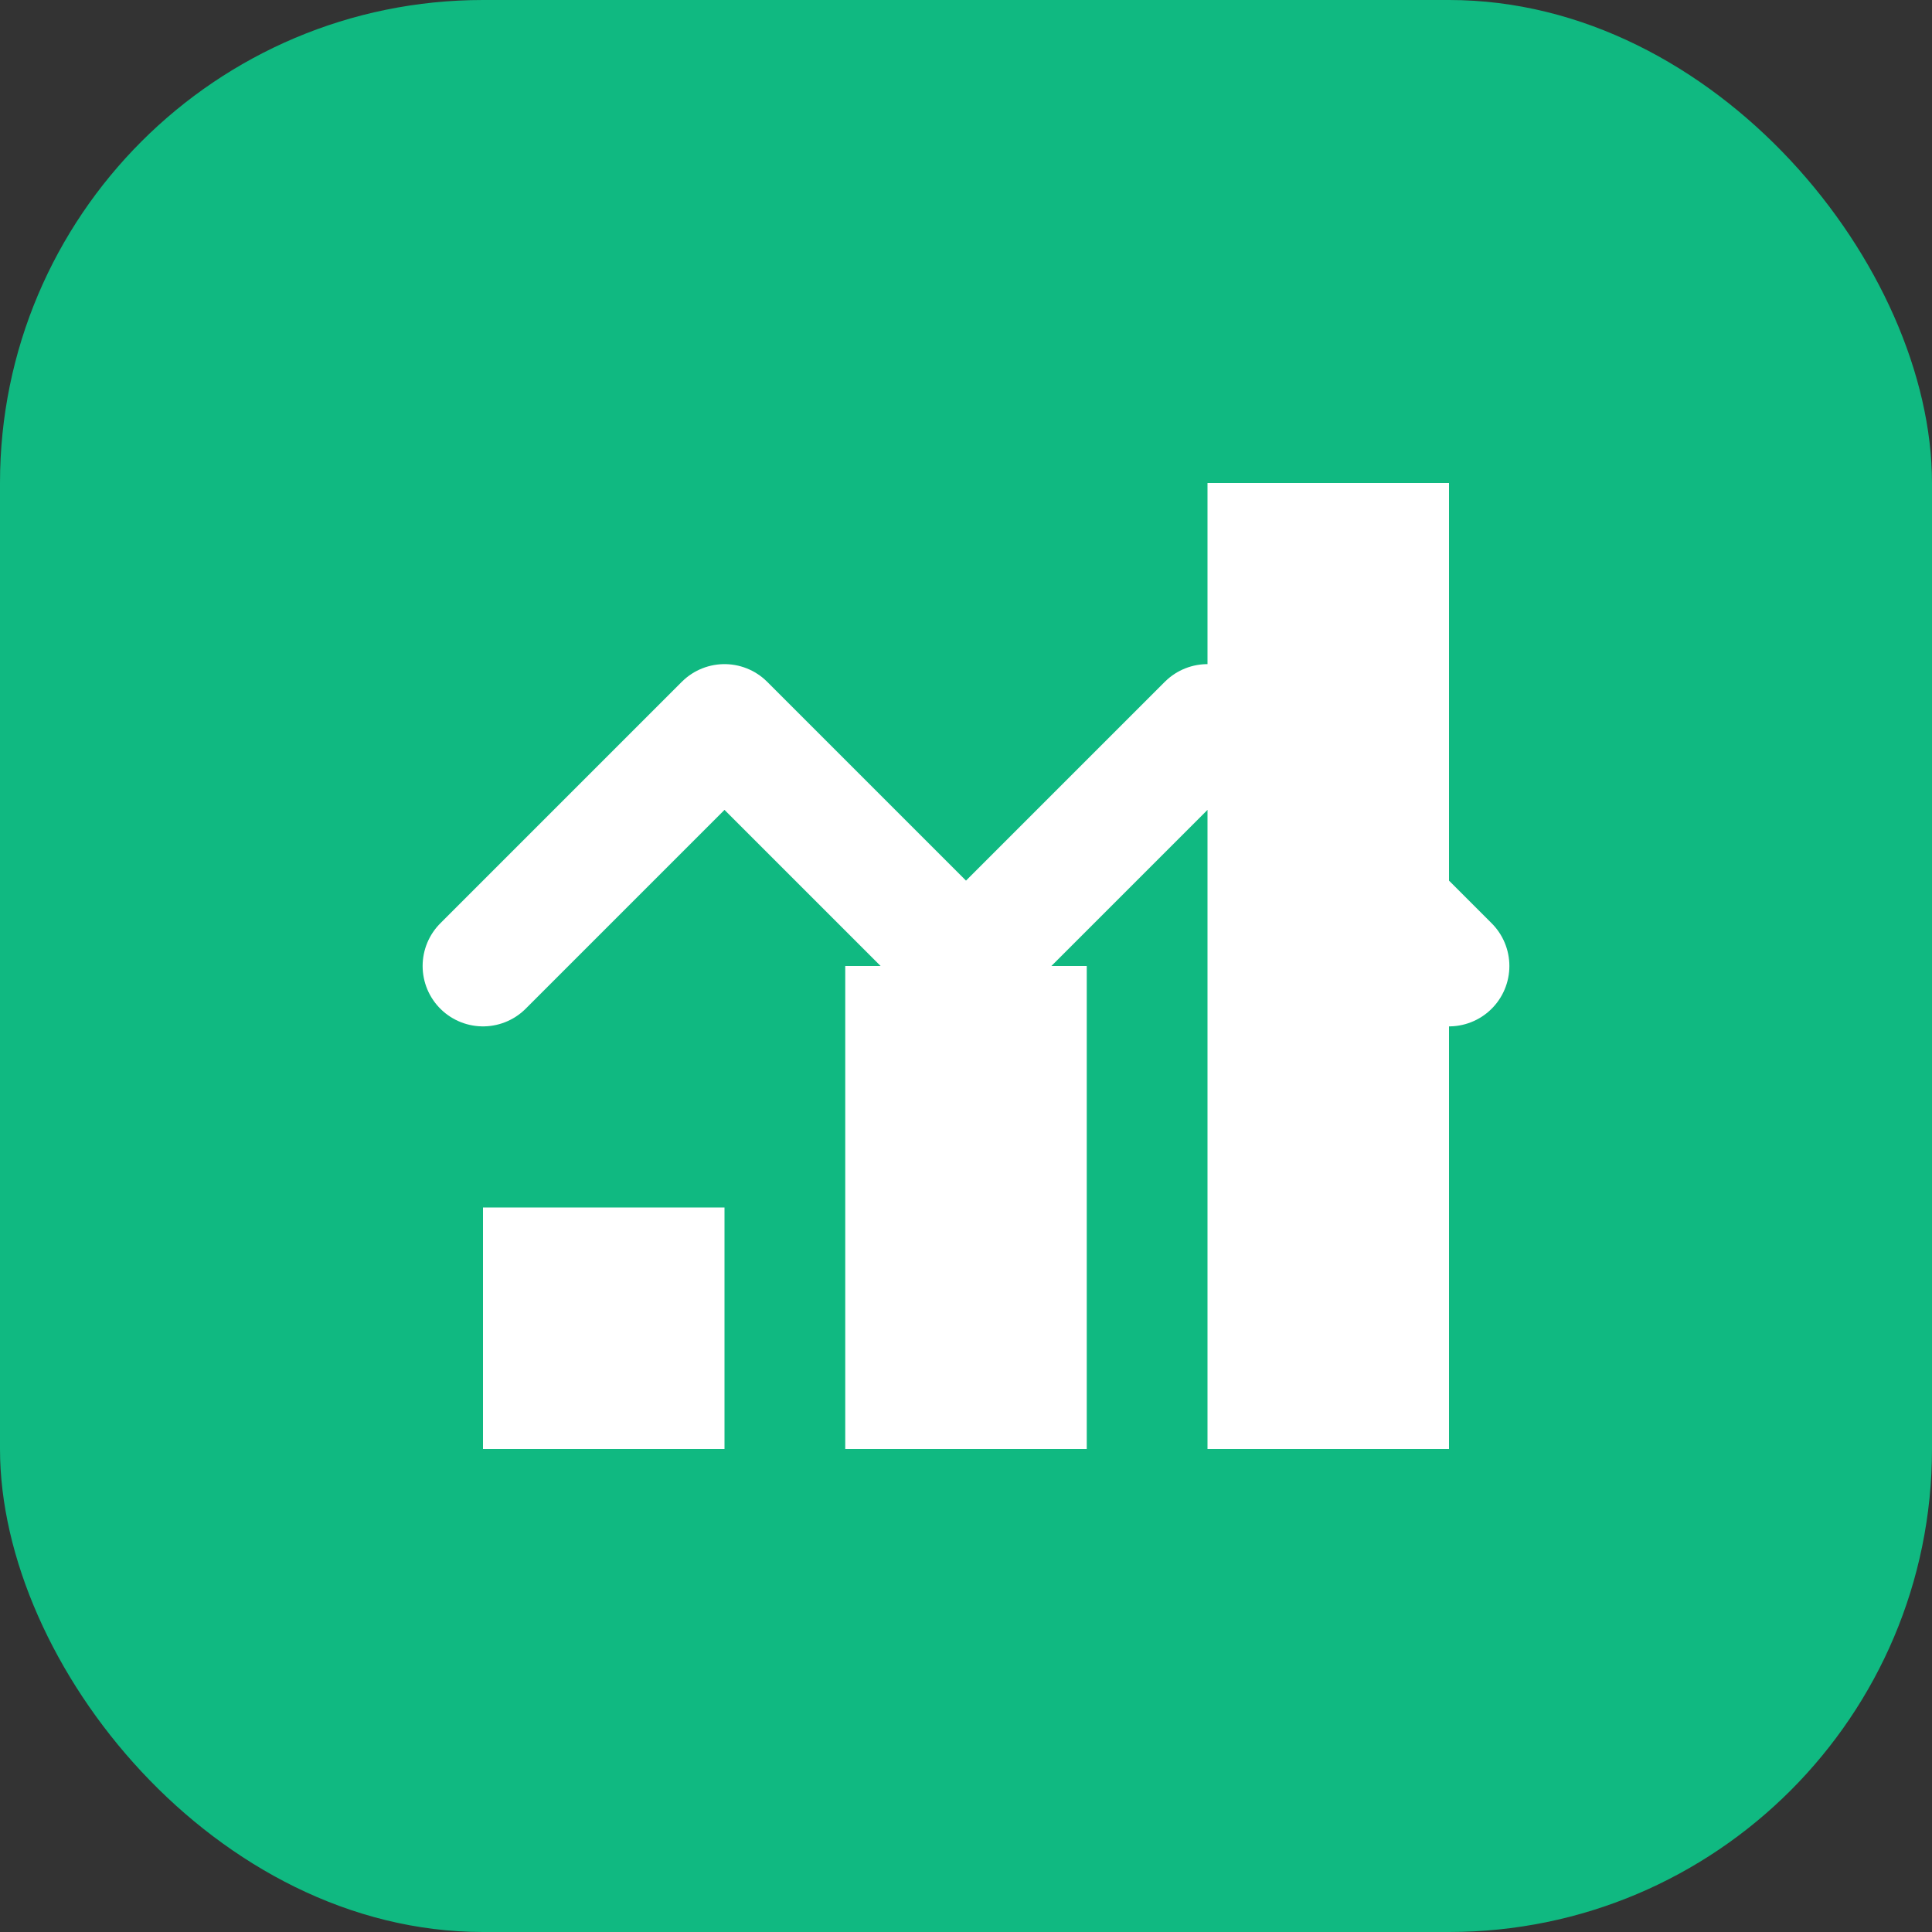 <svg width="48" height="48" viewBox="0 0 48 48" fill="none" xmlns="http://www.w3.org/2000/svg">
  <rect x="0" y="0" width="48" height="48" fill="#333333" stroke="none"/>
  <rect width="48" height="48" rx="12" fill="#10b981"/>
  <path d="M12 30H18V36H12V30Z" fill="white"/>
  <path d="M21 24H27V36H21V24Z" fill="white"/>
  <path d="M30 12H36V36H30V12Z" fill="white"/>
  <path d="M12 24L18 18L24 24L30 18L36 24" stroke="white" stroke-width="3" stroke-linecap="round" stroke-linejoin="round"/>
</svg>